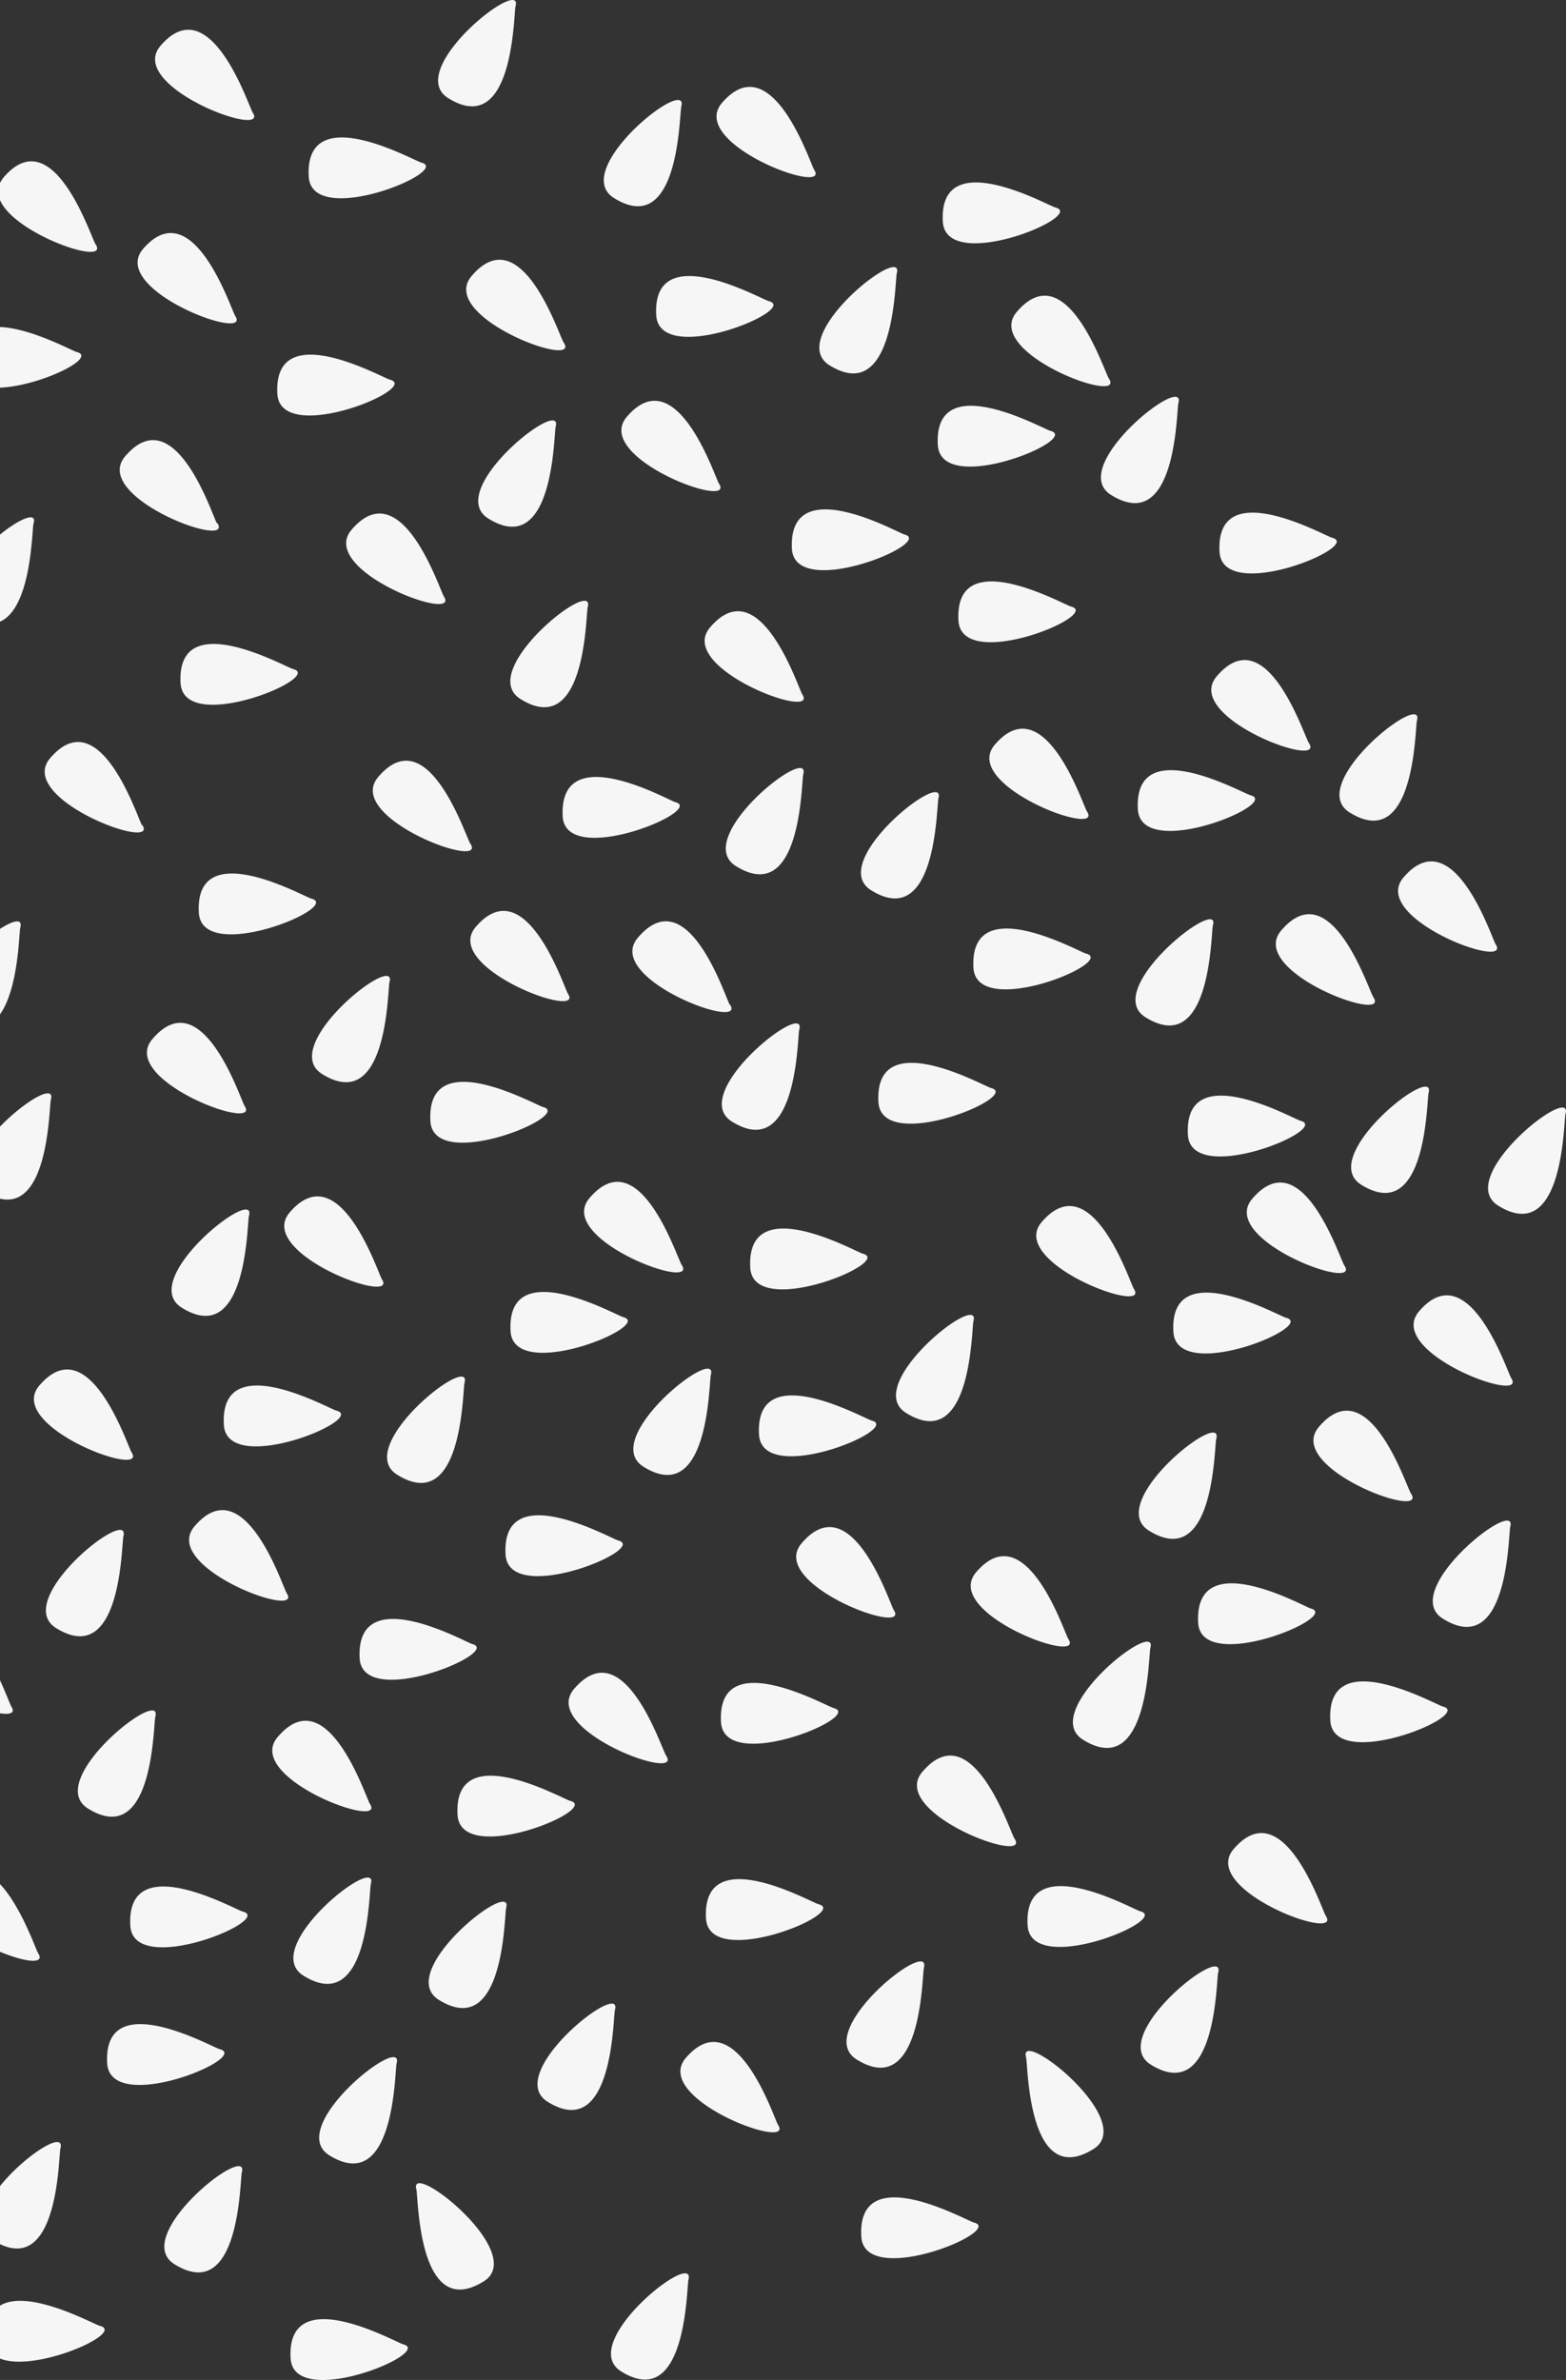 <svg xmlns="http://www.w3.org/2000/svg" viewBox="0 0 125.24 190.31">
    <rect x="0" y="0" width="125.24" height="190.31" fill="#333333" stroke="none"/>
    <defs>
        <style>.cls-1{isolation:isolate;}.cls-2{fill:#f6f6f6;fill-rule:evenodd;mix-blend-mode:multiply;}</style>
    </defs>
    <g class="cls-1">
        <g id="Шар_2" data-name="Шар 2">
            <g id="participants">
                <path class="cls-2"
                      d="M125.2,89.07c-.16.6-.13,10.6-5.38,7.34-3.62-2.25,6.06-9.86,5.38-7.34ZM0,188.6v-4.23c2.3-1.41,7.51,1.5,8,1.62,2.07.53-5.15,3.77-8,2.61Zm0-9.18v-4.61c1.94-2.42,5.24-4.54,4.83-3-.15.57-.13,9.89-4.83,7.64Zm0-23.33v-5.43c1.71,1.81,2.85,5.22,3.05,5.53.6.92-1.09.7-3-.1ZM0,137v-2.64c.49,1.06.81,1.94.9,2.09.35.53-.08.68-.9.55ZM0,95.85V90.09c1.93-2,4.42-3.48,4.07-2.16-.15.54-.14,8.85-4.07,7.92ZM0,81.11V74.28c1.06-.69,1.83-.87,1.62-.1-.1.39-.13,4.85-1.62,6.93ZM0,49.75v-7c1.54-1.26,3-1.89,2.68-.88-.13.48-.14,6.74-2.68,7.84ZM0,31V26.15c2.51.1,5.78,1.91,6.14,2,1.7.43-2.9,2.71-6.14,2.85ZM0,16V14.63a2.47,2.47,0,0,1,.27-.42c4-4.72,7,4.81,7.38,5.33C8.82,21.34,1.18,18.76,0,16ZM32.24,187.46c-.6-.16-9.31-5.08-9,1.09.19,4.26,11.56-.45,9-1.09Zm83.15-51c-.6-.15-9.31-5.08-9,1.09.19,4.26,11.57-.45,9-1.09ZM77.88,177.72c-.6-.15-9.31-5.08-9,1.09.19,4.26,11.57-.45,9-1.09Zm4.18-13.21c.16.6.13,10.6,5.38,7.34,3.62-2.25-6.06-9.86-5.38-7.34Zm-27,17.78c-.16.6-.13,10.6-5.38,7.34-3.62-2.25,6-9.86,5.38-7.34Zm36.12-29.46c-.6-.16-9.31-5.08-9,1.09.19,4.26,11.56-.45,9-1.09Zm14.85.37c-.34-.52-3.39-10-7.38-5.33-2.76,3.26,8.8,7.52,7.38,5.33ZM17.34,41.83C17,41.31,14,31.79,10,36.5c-2.75,3.26,8.8,7.52,7.38,5.33Zm1.47-16.57c-.34-.52-3.39-10-7.38-5.34-2.75,3.26,8.8,7.52,7.38,5.34Zm-1.24,138.6c-.6-.15-9.31-5.07-9,1.09.19,4.27,11.57-.44,9-1.09ZM11.36,66C11,65.45,8,55.93,4,60.64c-2.75,3.25,8.8,7.51,7.38,5.33ZM41.23.5c-.16.6-.13,10.61-5.38,7.35C32.23,5.6,41.91-2,41.23.5Zm63.59,128.12c2.53.64-8.85,5.35-9,1.09-.27-6.17,8.44-1.25,9-1.09ZM119.61,75.5c-.33-.52-3.39-10-7.37-5.33-2.76,3.26,8.79,7.52,7.37,5.33ZM77.85,105.65c-.16.6-.13,10.6-5.38,7.34-3.62-2.24,6.06-9.86,5.38-7.34Zm9-29.4c-.6-.15-9.31-5.07-9,1.1.19,4.26,11.56-.45,9-1.1ZM97,74c-.16.6-.13,10.61-5.38,7.35C88,79.13,97.72,71.52,97,74ZM79.25,87c-.6-.16-9.31-5.08-9,1.09.19,4.26,11.56-.45,9-1.09Zm11.43,16.06c-.33-.52-3.39-10-7.38-5.33-2.75,3.25,8.8,7.51,7.38,5.33Zm6.59,12c.67-2.52-9,5.09-5.38,7.34,5.25,3.26,5.21-6.74,5.38-7.34Zm5.57-9.69c-.61-.15-9.31-5.08-9,1.09.19,4.27,11.57-.45,9-1.09Zm4.68-4.17c1.42,2.18-10.14-2.07-7.38-5.33,4-4.72,7,4.81,7.38,5.33ZM104,89.62c-.6-.16-9.31-5.08-9,1.09.19,4.26,11.57-.45,9-1.09Zm5.84-9.87c1.41,2.18-10.14-2.08-7.38-5.34,4-4.71,7,4.82,7.38,5.34Zm4.41,7.65c.67-2.52-9,5.09-5.38,7.34,5.24,3.26,5.22-6.74,5.38-7.34ZM31.15,78.54c-.16.6-.13,10.6-5.38,7.35-3.63-2.25,6.06-9.86,5.38-7.35Zm14.27.92c-.33-.52-3.39-10-7.38-5.33-2.75,3.25,8.8,7.51,7.38,5.33Zm-33,57.82c-.16.6-.13,10.6-5.38,7.34-3.62-2.25,6.06-9.86,5.38-7.34Zm7,15.58c-.61-.15-9.31-5.08-9,1.09.18,4.26,11.56-.45,9-1.09Zm10.16-8.62c-.34-.52-3.39-10.05-7.38-5.33-2.75,3.25,8.8,7.51,7.38,5.33Zm.08,6.4c-.16.6-.13,10.6-5.38,7.35-3.63-2.25,6.05-9.86,5.38-7.35ZM19.56,88.43c-.34-.52-3.39-10.05-7.38-5.33-2.76,3.26,8.79,7.51,7.38,5.33Zm.35,8.79c-.16.6-.13,10.61-5.37,7.35-3.63-2.25,6.05-9.86,5.37-7.35Zm-9.39,18.91c-.34-.52-3.39-10-7.38-5.33-2.76,3.26,8.8,7.52,7.38,5.33Zm-.65,6.71c-.16.6-.13,10.61-5.38,7.35-3.62-2.25,6-9.86,5.38-7.35Zm27.89,8.62c2.52.64-8.85,5.36-9,1.09-.27-6.16,8.44-1.24,9-1.09ZM22.93,127.4c-.34-.52-3.39-10.05-7.38-5.34-2.76,3.26,8.8,7.52,7.38,5.34Zm17.55,25.17c-.16.6-.13,10.61-5.38,7.35-3.62-2.25,6.06-9.86,5.38-7.35ZM26.9,112.8c-.6-.15-9.3-5.08-9,1.09.18,4.27,11.56-.45,9-1.09Zm3.64-10.51c-.33-.52-3.39-10-7.38-5.33-2.75,3.26,8.8,7.51,7.38,5.33Zm6.61,8.29c-.16.6-.13,10.61-5.38,7.35-3.62-2.25,6.05-9.86,5.38-7.35Zm12.28,12.6c-.6-.16-9.31-5.08-9,1.09.19,4.26,11.56-.45,9-1.09Zm63.42-3.74c1.41,2.19-10.14-2.07-7.38-5.33,4-4.71,7,4.81,7.38,5.33Zm-56-9.49c-.16.6-.14,10.6-5.38,7.34-3.63-2.25,6.05-9.86,5.38-7.34ZM45.59,144c-.6-.15-9.31-5.08-9,1.09.19,4.26,11.57-.45,9-1.09Zm7.69-3.6c1.42,2.18-10.13-2.07-7.38-5.33,4-4.72,7,4.81,7.38,5.33Zm-4.1,20.32c.68-2.51-9,5.1-5.38,7.35,5.25,3.26,5.22-6.75,5.38-7.35Zm16.28-8.45c-.6-.15-9.3-5.08-9,1.1.18,4.26,11.56-.46,9-1.1Zm15.68-5.24c1.41,2.18-10.14-2.08-7.38-5.34,4-4.71,7,4.81,7.38,5.34ZM31.72,165c.67-2.51-9,5.09-5.38,7.35,5.25,3.25,5.22-6.75,5.38-7.35Zm34.94-28.42c-.6-.15-9.31-5.08-9,1.09.19,4.26,11.57-.45,9-1.09Zm4.82-7.83c-.33-.52-3.39-10.05-7.38-5.33-2.75,3.25,8.8,7.51,7.38,5.33Zm25.94,29c-.16.6-.13,10.6-5.38,7.35-3.62-2.25,6.06-9.87,5.38-7.35Zm-54-69.23c-.61-.16-9.31-5.08-9,1.09.18,4.26,11.56-.45,9-1.09Zm14.94-8.18C58,79.76,55,70.24,51,75c-2.75,3.26,8.8,7.52,7.38,5.33Zm5.56,2c-.16.6-.13,10.61-5.38,7.35-3.62-2.25,6.06-9.86,5.38-7.35ZM49.83,105.32c-.6-.16-9.31-5.08-9,1.09.19,4.26,11.57-.45,9-1.09Zm4.69-4.17c1.41,2.18-10.14-2.08-7.38-5.34,4-4.71,7,4.81,7.38,5.34Zm19.37,56.2c-.16.59-.13,10.6-5.37,7.34-3.63-2.25,6-9.86,5.37-7.34ZM69.7,113.59c-.6-.15-9.31-5.08-9,1.09.19,4.27,11.56-.45,9-1.09ZM19.34,173.72c-.16.59-.13,10.6-5.38,7.34-3.63-2.25,6.05-9.86,5.38-7.34ZM69,100.25c-.6-.16-9.31-5.08-9,1.09.18,4.26,11.56-.45,9-1.09Zm16.44,30.81c-.34-.52-3.39-10-7.38-5.33-2.76,3.26,8.8,7.52,7.38,5.33Zm-62-77.56c-.61-.15-9.31-5.08-9,1.09.19,4.26,11.56-.45,9-1.09Zm12.06-5.8c1.41,2.19-10.14-2.07-7.39-5.33,4-4.71,7.05,4.81,7.39,5.33ZM47,48.56c-.16.6-.13,10.6-5.37,7.34C38,53.65,47.69,46,47,48.56ZM24.9,71.86c-.6-.16-9.31-5.08-9,1.09.19,4.26,11.57-.45,9-1.09Zm12.72-4.39c1.42,2.18-10.13-2.08-7.38-5.33,4-4.72,7,4.81,7.38,5.33ZM54,64.14c2.52.64-8.86,5.35-9,1.09-.27-6.17,8.43-1.25,9-1.09Zm10.16-8.62c-.34-.52-3.39-10.05-7.38-5.34-2.75,3.26,8.8,7.52,7.38,5.34Zm.08,6.4c-.16.6-.13,10.6-5.38,7.34-3.62-2.25,6.05-9.86,5.38-7.34ZM33.69,13c-.6-.15-9.31-5.08-9,1.09.19,4.26,11.56-.45,9-1.09Zm20.8-4.5c-.17.6-.14,10.6-5.38,7.34-3.63-2.25,6-9.86,5.38-7.34ZM31.18,30.36c-.6-.15-9.31-5.07-9,1.1.19,4.26,11.57-.45,9-1.1Zm13.91-2.95c1.42,2.18-10.13-2.07-7.38-5.33,4-4.72,7,4.81,7.38,5.33Zm-.65,6.71c.68-2.51-9,5.1-5.38,7.35,5.25,3.25,5.22-6.75,5.38-7.35Zm27.89,8.62c2.52.64-8.85,5.35-9,1.09-.27-6.17,8.44-1.24,9-1.09ZM57.5,38.67c-.34-.52-3.39-10-7.38-5.33-2.75,3.26,8.8,7.52,7.38,5.33ZM75.05,63.85c-.16.6-.13,10.6-5.38,7.34-3.62-2.25,6.06-9.86,5.38-7.34ZM61.48,24.08c-.6-.15-9.31-5.08-9,1.09.19,4.26,11.56-.45,9-1.09Zm3.63-10.51c-.33-.52-3.39-10-7.38-5.33-2.75,3.26,8.8,7.51,7.38,5.33Zm6.61,8.29c-.16.6-.13,10.6-5.38,7.35-3.62-2.25,6.06-9.86,5.38-7.35ZM84,34.45c-.6-.15-9.31-5.07-9,1.09.19,4.27,11.56-.44,9-1.09Zm4.69-4.17c1.41,2.19-10.14-2.07-7.38-5.33,4-4.71,7,4.81,7.38,5.33Zm5.55,1.95c-.16.6-.13,10.61-5.38,7.35-3.62-2.25,6.06-9.86,5.38-7.35ZM85.65,48.5c-.6-.15-9.31-5.08-9,1.09.19,4.26,11.57-.45,9-1.09Zm1.28,16.39c-.34-.52-3.39-10-7.38-5.33-2.75,3.25,8.8,7.51,7.38,5.33ZM100,63.59c-.61-.15-9.31-5.07-9,1.09.18,4.26,11.56-.45,9-1.09Zm4.68-4.17c1.42,2.19-10.14-2.07-7.38-5.33,4-4.72,7,4.81,7.38,5.33Zm8.64-1.8c-.16.6-.14,10.61-5.38,7.35-3.63-2.25,6.06-9.86,5.38-7.35ZM106.53,43c-.6-.15-9.31-5.08-9,1.09.19,4.26,11.56-.45,9-1.09Zm14.33,67.2c-.34-.52-3.4-10-7.38-5.33-2.76,3.26,8.79,7.52,7.38,5.33Zm-.08,11.9c-.16.6-.13,10.6-5.38,7.34-3.62-2.25,6.06-9.86,5.38-7.34ZM20.21,9c-.34-.52-3.4-10-7.38-5.33-2.76,3.25,8.8,7.51,7.38,5.33ZM84.4,16.59c-.6-.15-9.31-5.07-9,1.1.19,4.26,11.57-.45,9-1.1ZM62.22,169.91c-.33-.53-3.39-10-7.38-5.34-2.75,3.26,8.8,7.52,7.38,5.34ZM92,131.78c-.16.6-.13,10.6-5.38,7.34-3.62-2.25,6.06-9.86,5.38-7.34ZM33.3,175.08c-.68-2.51,9,5.1,5.38,7.35C33.43,185.69,33.46,175.68,33.3,175.08Z"/>
            </g>
        </g>
    </g>
</svg>